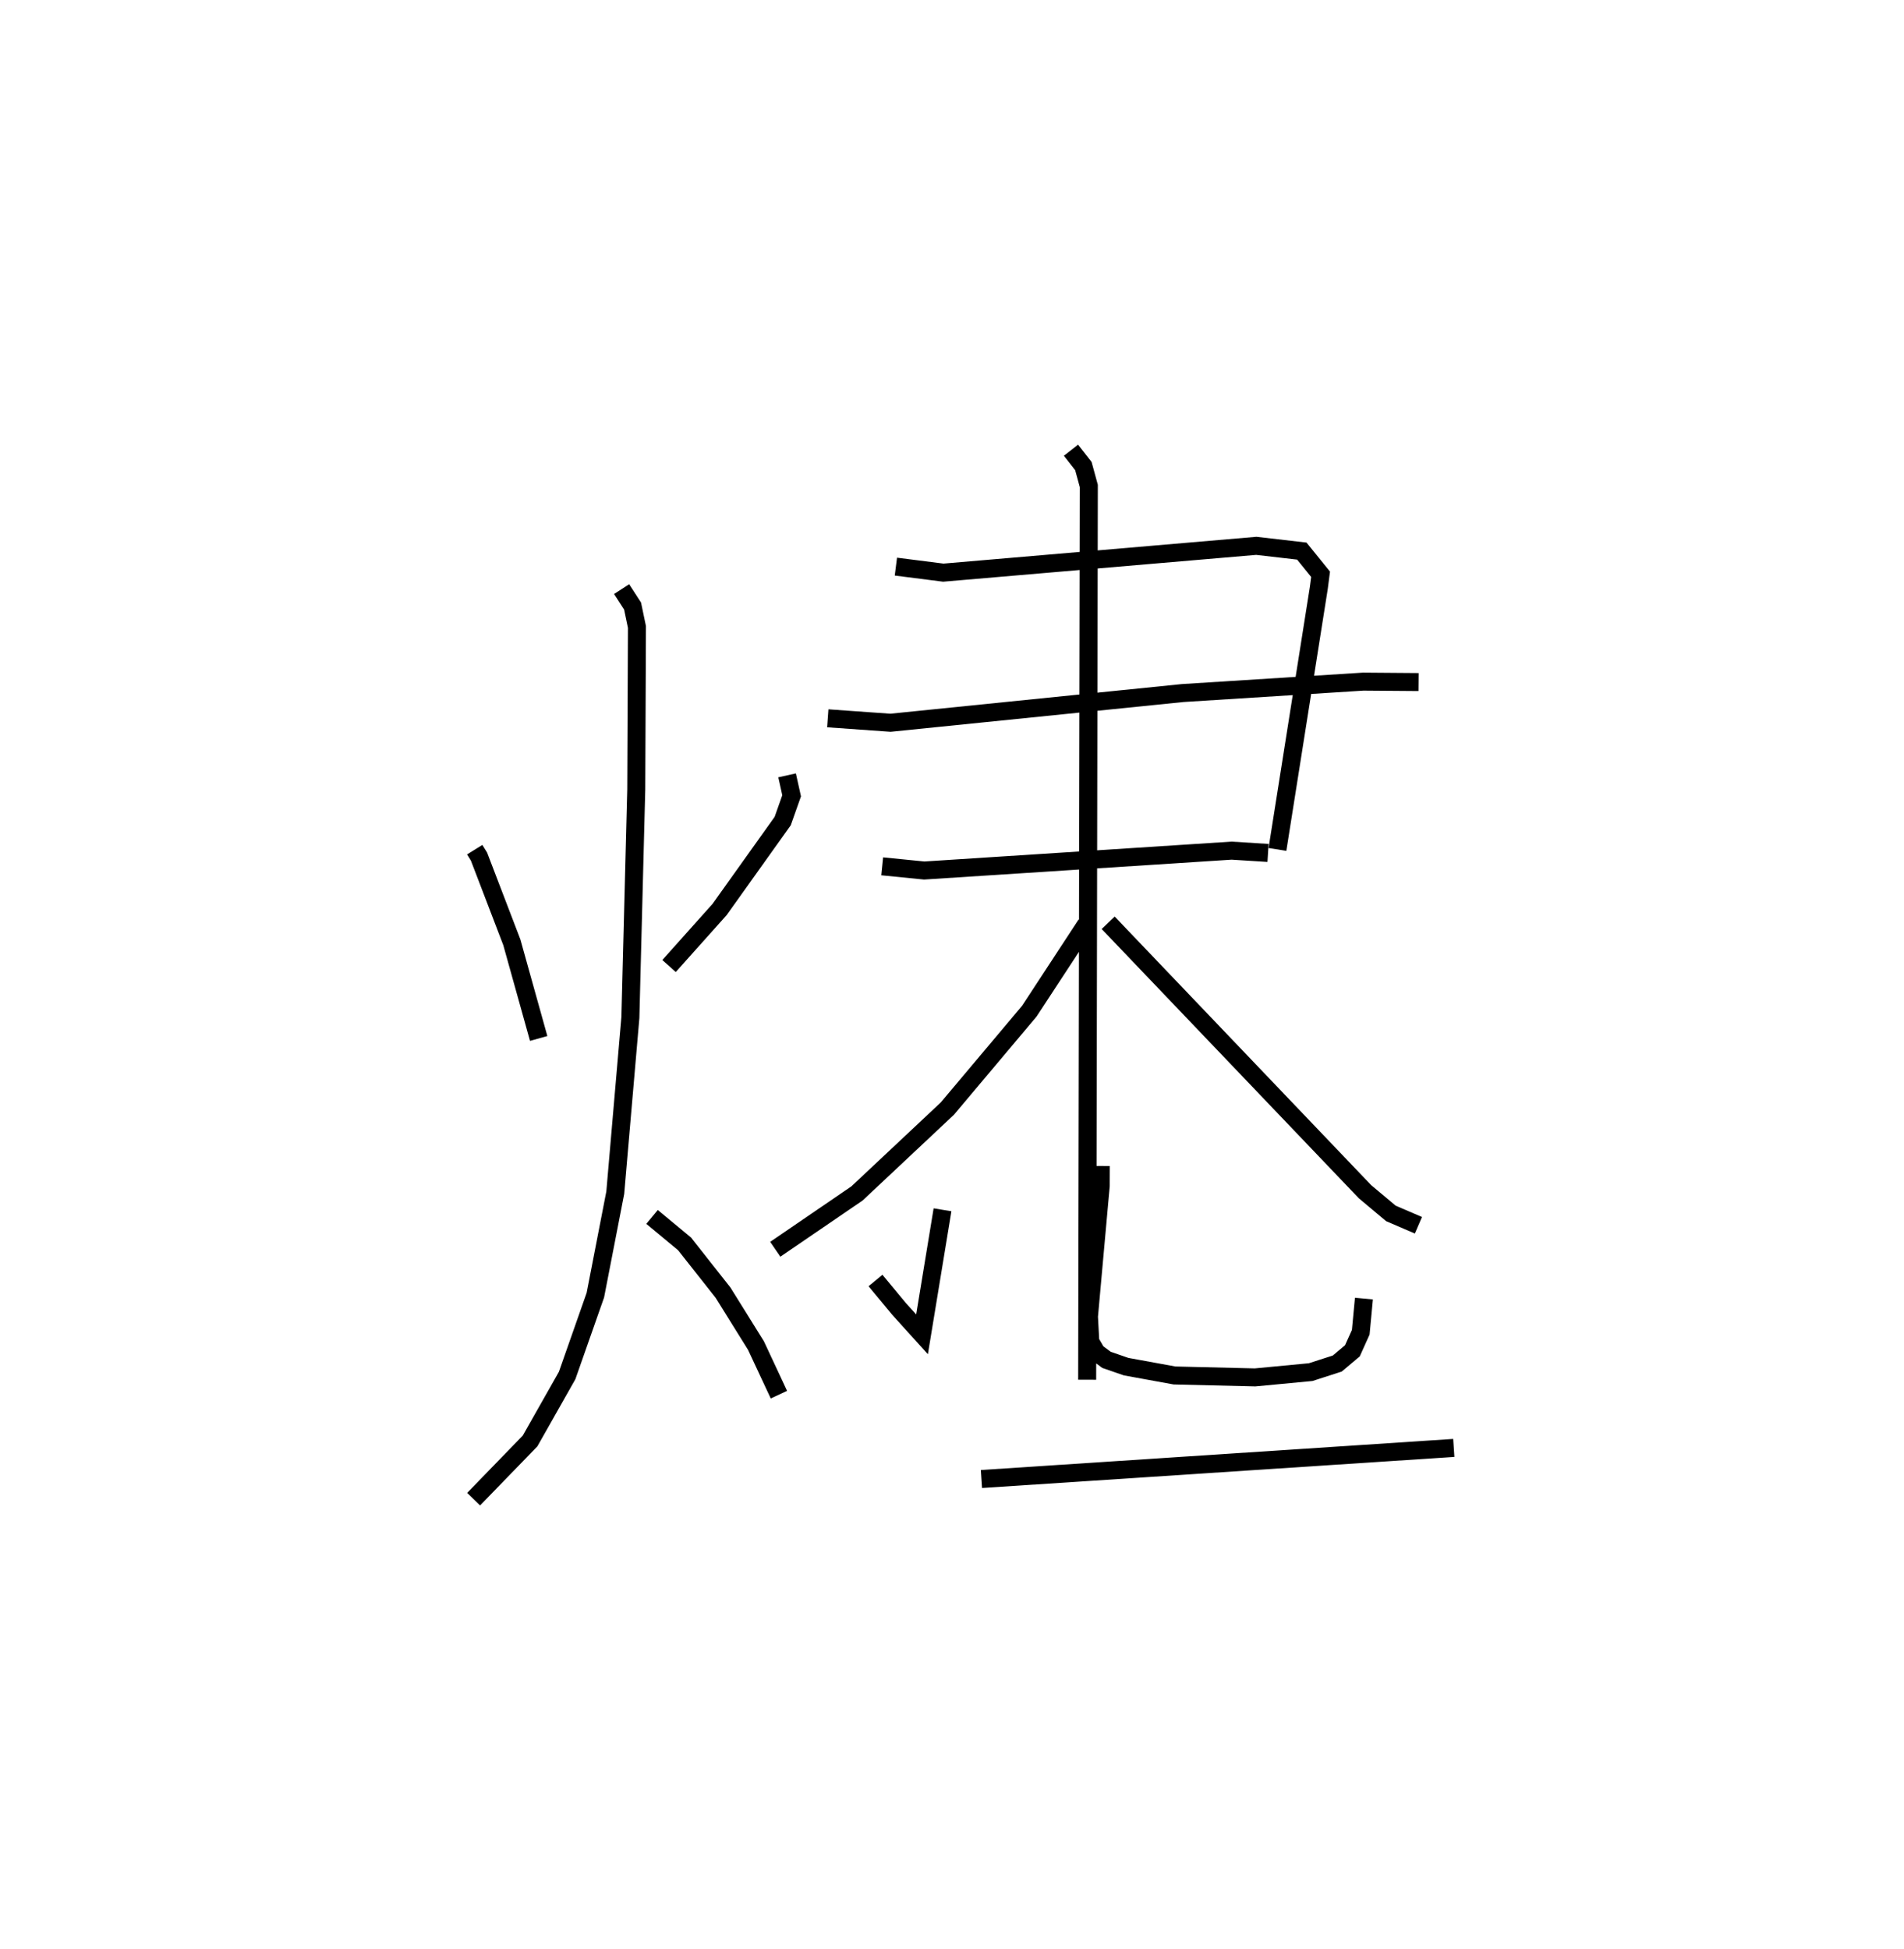 <?xml version="1.0" encoding="utf-8" ?>
<svg baseProfile="full" height="108.248" version="1.1" width="105.734" xmlns="http://www.w3.org/2000/svg" xmlns:ev="http://www.w3.org/2001/xml-events" xmlns:xlink="http://www.w3.org/1999/xlink"><defs /><rect fill="white" height="108.248" width="105.734" x="0" y="0" /><path d="M25,27.26 m0.0,0.0 m1.362,19.923 l0.238,0.384 1.824,4.761 l1.49,5.338 m13.795,-14.61 l0.252,1.135 -0.496,1.403 l-3.505,4.912 -2.806,3.138 m-2.634,-20.93 l0.608,0.939 0.243,1.164 l-0.038,9.027 -0.327,12.669 l-0.839,9.718 -1.105,5.689 l-1.568,4.463 -2.058,3.635 l-3.135,3.232 m9.909,-15.673 l1.805,1.497 2.137,2.708 l1.828,2.936 1.275,2.729 m6.496,-45.982 l2.633,0.335 17.381,-1.489 l2.529,0.292 1.041,1.288 l-0.097,0.749 -2.298,14.53 m-24.971,-7.282 l3.482,0.247 16.224,-1.649 l10.028,-0.634 3.073,0.024 m-29.785,10.232 l2.334,0.233 17.068,-1.104 l2.024,0.127 m-10.943,-22.363 l0.689,0.881 0.302,1.106 l-0.092,49.629 m-0.059,-25.28 l-3.154,4.815 -4.552,5.41 l-5.019,4.712 -4.536,3.099 m18.487,-18.13 l14.261,14.933 1.437,1.205 l1.531,0.659 m-30.15,3.068 l1.319,1.59 1.265,1.398 l1.137,-6.915 m8.79,-2.434 l-0.004,1.101 -0.654,7.263 l0.075,1.396 0.346,0.596 l0.556,0.412 1.087,0.376 l2.686,0.49 4.473,0.108 l3.09,-0.294 1.478,-0.477 l0.839,-0.706 0.464,-1.031 l0.176,-1.869 m-21.24,10.019 l26.231,-1.727 " fill="none" stroke="black" stroke-width="1" /></svg>